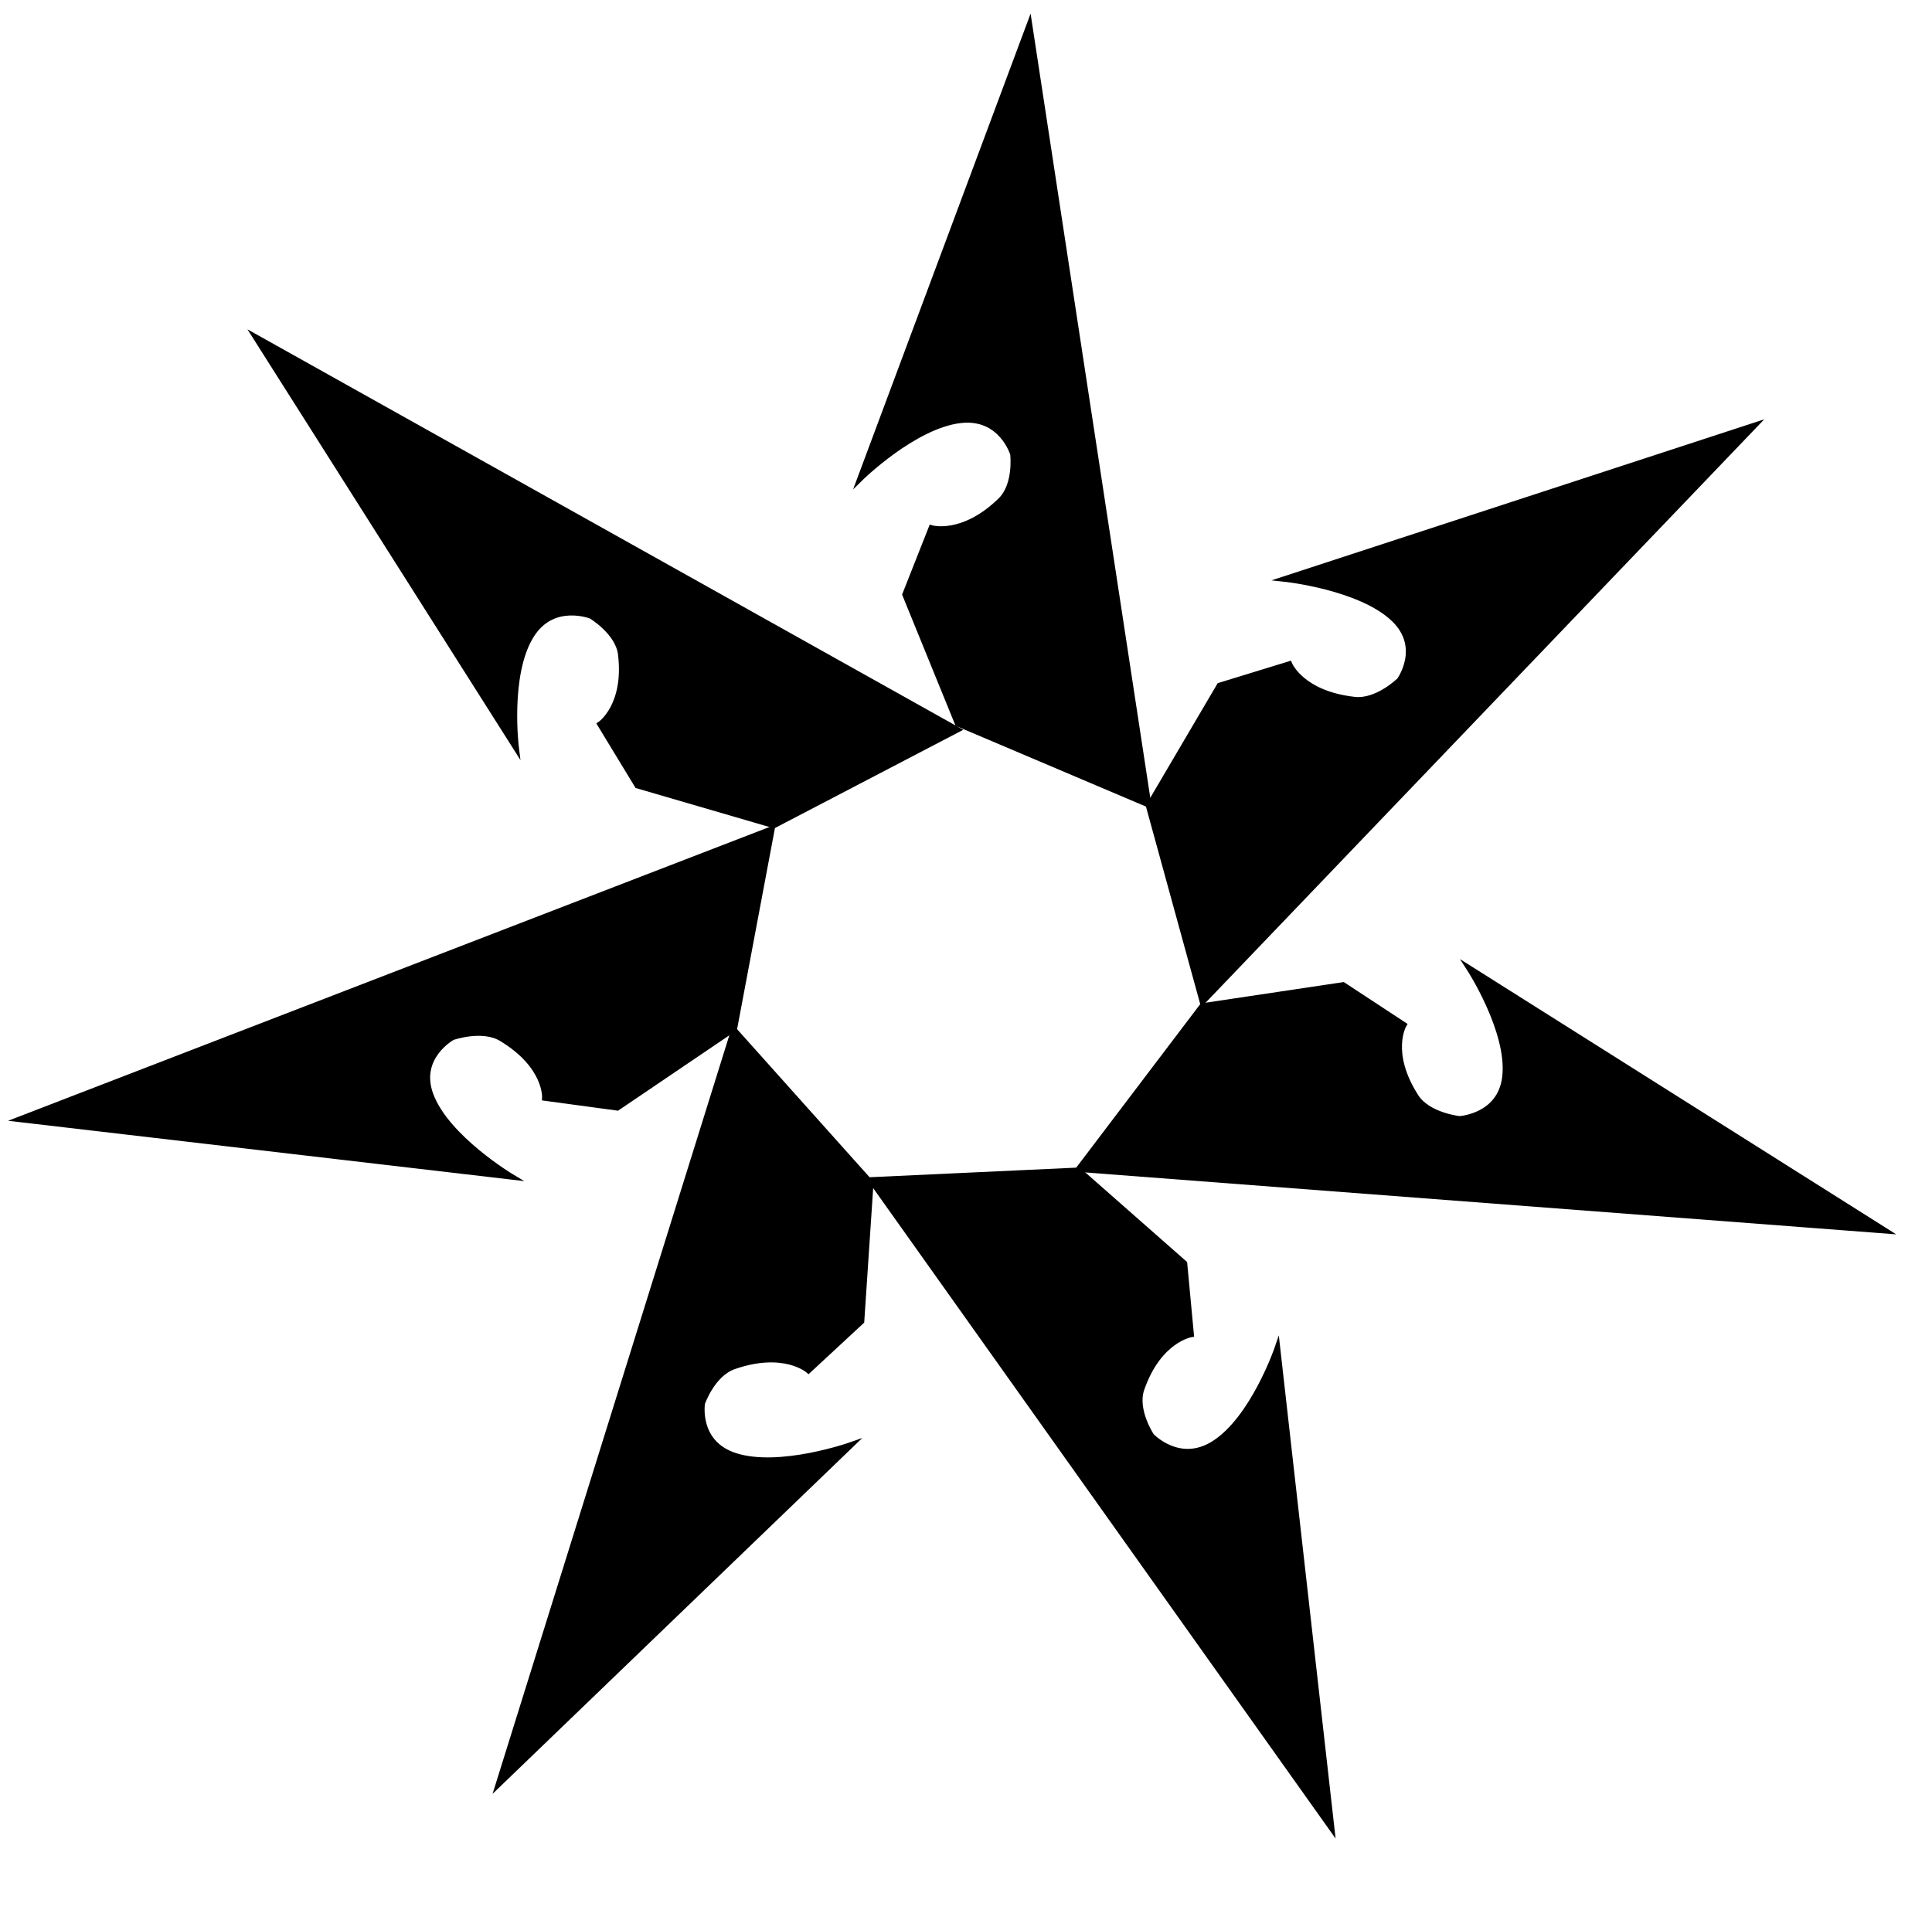 <?xml version="1.0" encoding="UTF-8" standalone="no"?>
<!DOCTYPE svg PUBLIC "-//W3C//DTD SVG 1.1//EN" "http://www.w3.org/Graphics/SVG/1.1/DTD/svg11.dtd">
<svg width="100%" height="100%" viewBox="0 0 1455 1454" version="1.1" xmlns="http://www.w3.org/2000/svg" xmlns:xlink="http://www.w3.org/1999/xlink" xml:space="preserve" xmlns:serif="http://www.serif.com/" style="fill-rule:evenodd;clip-rule:evenodd;stroke-miterlimit:10;">
    <g id="Layer-2" serif:id="Layer 2" transform="matrix(4.167,0,0,4.167,-215,-189)">
        <g transform="matrix(1,0,0,1,246.523,231.51)">
            <path d="M0,25.198L145.81,36.332L70.595,-11.134C70.595,-11.134 77.991,0.229 77.078,8.462C76.273,15.703 68.847,16.109 68.847,16.109C68.847,16.109 63.167,15.511 60.974,12.095C55.838,4.094 58.795,-0.894 58.795,-0.894L47.823,-8.102L22.362,-4.295L0,25.198Z" style="stroke:black;stroke-width:1px;"/>
        </g>
        <g transform="matrix(1,0,0,1,268.924,122.251)">
            <path d="M0,104.233L99.788,0L14.837,27.771C14.837,27.771 28.563,29.212 34.599,35.038C39.908,40.163 35.606,46.079 35.606,46.079C35.606,46.079 31.588,50.037 27.48,49.58C17.86,48.51 15.701,43.148 15.701,43.148L3.081,47.022L-9.729,68.806L0,104.233Z" style="stroke:black;stroke-width:1px;"/>
        </g>
        <g transform="matrix(1,0,0,1,259.171,49.796)">
            <path d="M0,141.02L-21.519,0L-52.132,82.086C-52.132,82.086 -42.427,72.515 -33.992,71.54C-26.572,70.682 -24.503,77.647 -24.503,77.647C-24.503,77.647 -23.828,83.177 -26.753,86.025C-33.603,92.696 -39.251,91.004 -39.251,91.004L-44.001,103.041L-34.494,126.378L0,141.02Z" style="stroke:black;stroke-width:1px;"/>
        </g>
        <g transform="matrix(1,0,0,1,224.639,123.595)">
            <path d="M0,53.675L-126.843,-17.304L-79.756,57.006C-79.756,57.006 -81.443,43.649 -76.998,36.593C-73.087,30.386 -66.199,33.122 -66.199,33.122C-66.199,33.122 -61.33,36.035 -60.851,40.038C-59.729,49.413 -64.592,52.684 -64.592,52.684L-57.849,63.78L-33.171,70.979L0,53.675Z" style="stroke:black;stroke-width:1px;"/>
        </g>
        <g transform="matrix(1,0,0,1,191.111,258.102)">
            <path d="M0,-62.885L-135.986,-10.401L-47.023,0C-47.023,0 -58.792,-7.037 -61.683,-14.822C-64.227,-21.672 -57.739,-25.218 -57.739,-25.218C-57.739,-25.218 -52.368,-27.116 -48.858,-24.987C-40.637,-20.002 -41.043,-14.255 -41.043,-14.255L-27.938,-12.482L-6.786,-26.812L0,-62.885Z" style="stroke:black;stroke-width:1px;"/>
        </g>
        <g transform="matrix(1,0,0,1,184.241,367.92)">
            <path d="M0,-136.401L-42.562,0L21.189,-61.374C21.189,-61.374 8.212,-56.781 0.163,-59.424C-6.918,-61.75 -5.726,-68.907 -5.726,-68.907C-5.726,-68.907 -3.904,-74.185 -0.009,-75.537C9.113,-78.702 13.473,-74.813 13.473,-74.813L23.057,-83.704L24.728,-108.76L0,-136.401Z" style="stroke:black;stroke-width:1px;"/>
        </g>
        <g transform="matrix(1,0,0,1,208.969,374.105)">
            <path d="M0,-115.446L83.296,1.744L73.499,-85.074C73.499,-85.074 69.139,-72.304 62.017,-67.793C55.751,-63.824 50.734,-69.178 50.734,-69.178C50.734,-69.178 47.62,-73.846 48.95,-77.662C52.066,-86.598 57.899,-87.517 57.899,-87.517L56.697,-100.361L37.58,-117.19L0,-115.446Z" style="stroke:black;stroke-width:1px;"/>
        </g>
    </g>
</svg>
